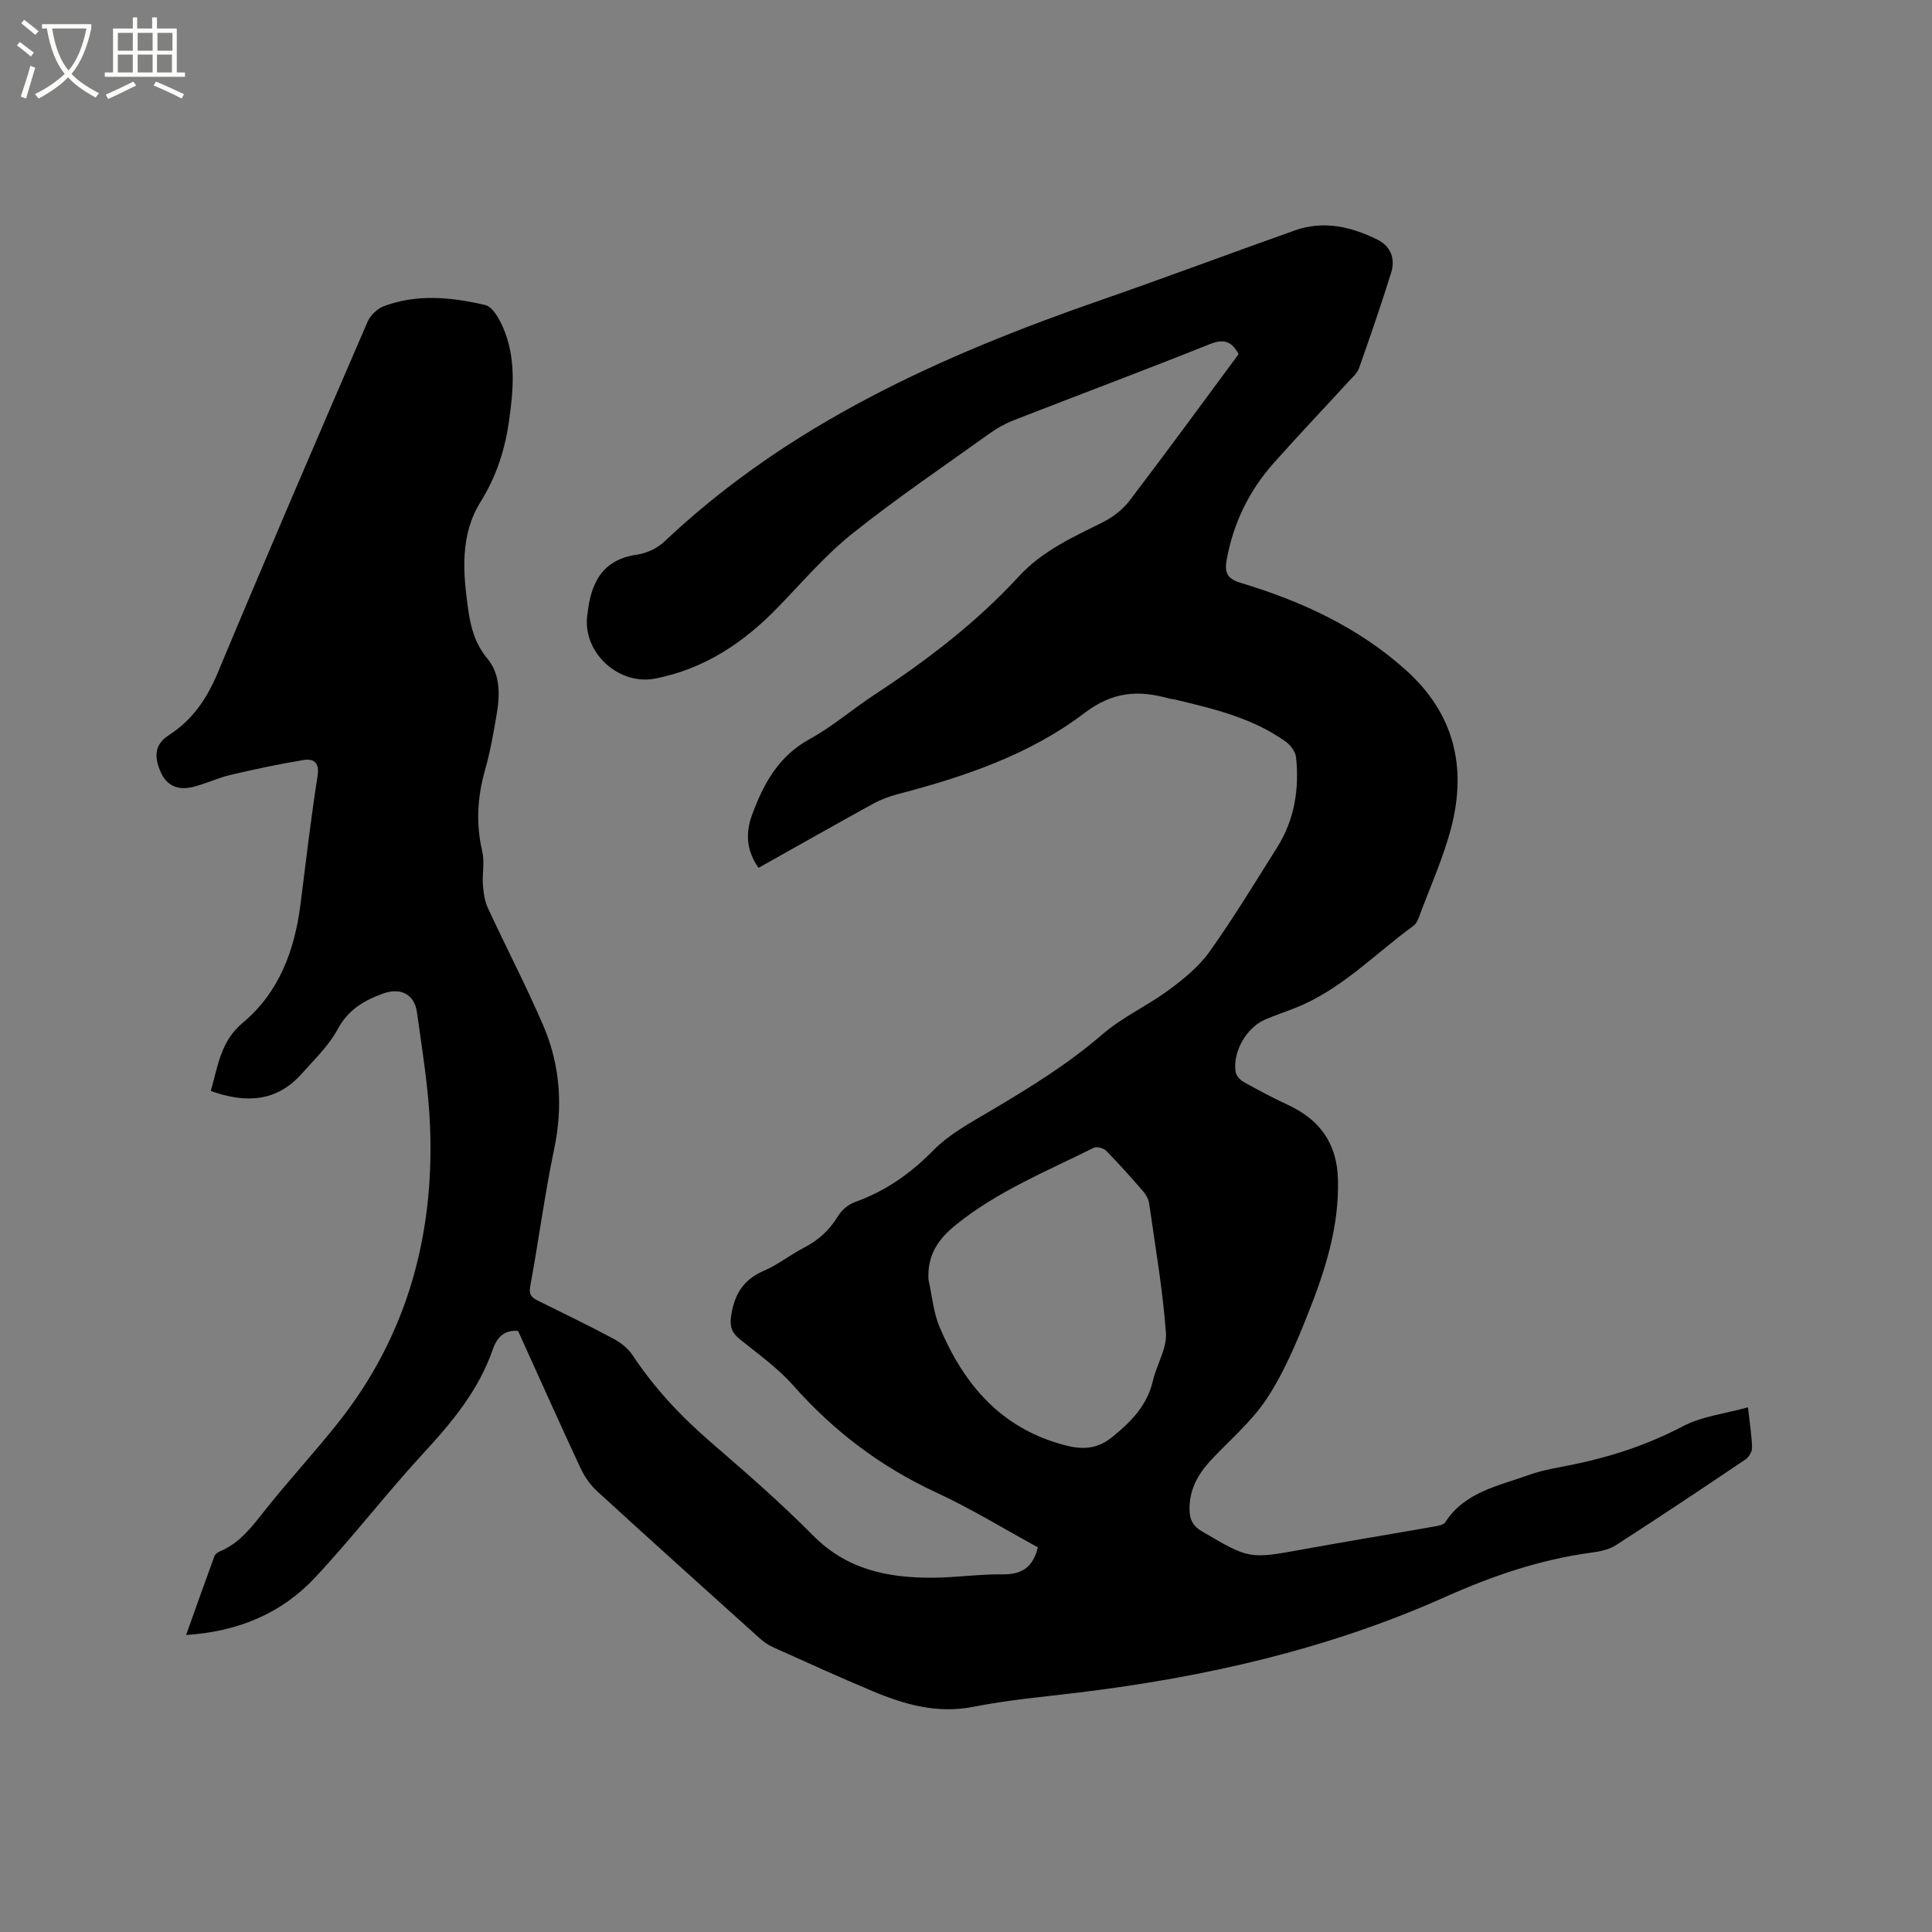 <svg enable-background="new 0 0 400 400" viewBox="0 0 400 400" xmlns="http://www.w3.org/2000/svg"><rect x="0" y="0" width="400" height="400" fill="#808080" stroke="none"/><path d="m6.4 11.7c-1-.8-1.9-1.6-2.9-2.3l.6-.7c.9.7 1.9 1.4 2.9 2.2zm-2.1 8.3c.7-2.1 1.4-4.2 2-6.4.2.1.6.3 1 .4-.7 2.3-1.3 4.4-1.9 6.4zm3-12.8c-1.1-.9-2.1-1.7-2.9-2.4l.6-.7c1 .8 2 1.5 3 2.4zm1.4-1.3v-.9h10.2v.9c-.9 4.2-2.3 7.3-4.1 9.4 1.3 1.4 3.2 2.7 5.7 4-.2.2-.4.5-.7.9-2.5-1.4-4.4-2.7-5.7-4.2-1.4 1.5-3.5 3-6.1 4.4 0 0 0 0-.1-.1-.3-.4-.5-.7-.7-.8 2.7-1.3 4.7-2.8 6.2-4.2-1.8-2.2-3-5.3-3.7-9.4zm9.2 0h-7.1c.6 3.8 1.7 6.7 3.4 8.7 1.7-2 2.9-4.8 3.7-8.7z" fill="#fbfcfa"/><path d="m31.6 3.6h.9v2.3h4.1v9.1h1.7v.9h-16.6v-.9h1.7v-9.1h4.1v-2.3h.9v2.3h3.1v-2.3zm-4 13.3.6.8c-1.9.9-3.8 1.9-5.8 2.8-.2-.3-.3-.6-.5-.9 2-.9 3.9-1.8 5.7-2.7zm-3.2-10.1v3.7h3.1v-3.7zm0 4.5v3.7h3.1v-3.7zm4.1-4.5v3.7h3.1v-3.7zm0 4.5v3.7h3.1v-3.7zm9.1 9.1c-2.1-1.1-4.1-2-5.8-2.7l.5-.8c2.2.9 4.1 1.8 5.8 2.6zm-1.9-13.6h-3.1v3.7h3.1zm-3.2 4.5v3.7h3.1v-3.7z" fill="#fbfcfa"/><path d="m43.64 225.87c1.51-5.23 2.03-10.29 6.64-14.13 7.5-6.26 10.74-15.01 11.94-24.57 1.11-8.83 2.15-17.68 3.52-26.47.44-2.82-.74-3.69-2.91-3.34-5.07.83-10.12 1.9-15.12 3.08-2.66.63-5.18 1.86-7.84 2.51-2.85.69-5.28-.15-6.57-3.03-1.53-3.42-1.17-5.89 1.63-7.69 4.92-3.16 7.89-7.55 10.14-12.91 10.16-24.32 20.58-48.52 31.04-72.72.58-1.33 2.02-2.71 3.37-3.21 6.91-2.59 14.04-1.86 20.97-.24 1.55.36 2.94 2.89 3.73 4.71 2.74 6.39 2.12 13.1 1.14 19.73-.85 5.79-2.65 11.22-5.82 16.31-4.29 6.88-3.65 14.63-2.57 22.27.52 3.66 1.4 7.09 3.95 10.15 2.73 3.27 2.64 7.52 1.95 11.58-.66 3.86-1.33 7.74-2.4 11.5-1.6 5.62-1.93 11.15-.58 16.88.51 2.18-.03 4.59.13 6.87.12 1.61.33 3.33 1 4.78 3.77 8.16 7.95 16.15 11.5 24.4 3.51 8.17 4.1 16.7 2.26 25.53-1.97 9.43-3.22 19.01-4.97 28.49-.35 1.89.52 2.41 1.83 3.06 5.13 2.53 10.28 5.02 15.32 7.71 1.52.81 3.07 1.98 4 3.39 4.48 6.77 9.92 12.61 16.06 17.92 7.29 6.31 14.61 12.65 21.38 19.5 6.96 7.04 15.46 8.76 24.67 8.72 4.87-.02 9.73-.76 14.59-.7 3.83.04 6.21-1.33 7.26-5.59-6.86-3.74-13.79-8-21.13-11.4-11.46-5.32-21.18-12.68-29.53-22.13-3.2-3.62-7.26-6.5-11.05-9.56-1.66-1.34-2.12-2.59-1.8-4.81.65-4.45 2.52-7.53 6.78-9.36 2.9-1.24 5.44-3.29 8.25-4.75 3.01-1.55 5.33-3.64 7.1-6.57.75-1.24 2.15-2.42 3.52-2.91 6.31-2.26 11.49-5.89 16.21-10.7 3.27-3.33 7.62-5.68 11.71-8.1 8.12-4.81 16.12-9.7 23.31-15.93 4.12-3.57 9.29-5.89 13.71-9.15 3.1-2.29 6.25-4.85 8.46-7.95 4.98-6.98 9.42-14.34 14-21.6 3.59-5.7 4.6-12.03 3.92-18.62-.12-1.15-1.1-2.51-2.08-3.22-6.86-4.96-14.94-6.83-22.98-8.77-.41-.1-.84-.11-1.25-.22-6.31-1.76-11.61-1.47-17.51 3.02-11.3 8.59-24.78 13.17-38.5 16.75-1.81.47-3.63 1.14-5.27 2.04-7.88 4.33-15.7 8.77-23.71 13.26-2.47-3.54-2.74-7.12-1.35-10.92 2.37-6.46 5.46-12.19 11.94-15.74 4.71-2.58 8.85-6.19 13.37-9.15 10.85-7.12 21.13-14.95 29.93-24.52 4.91-5.34 11.22-8.14 17.46-11.26 2.08-1.04 4.11-2.64 5.51-4.48 7.64-10.03 15.08-20.21 22.54-30.29-1.43-2.68-3.08-3.23-5.99-2.06-13.46 5.39-27.04 10.47-40.56 15.74-1.75.68-3.45 1.63-4.98 2.73-9.56 6.85-19.33 13.46-28.51 20.8-5.59 4.47-10.31 10.03-15.33 15.2-7.09 7.32-15.19 12.75-25.39 14.76-7.58 1.49-15.13-5.4-14.09-13.12.01-.11.04-.21.05-.31.69-6.36 3.03-11.2 10.26-12.23 1.98-.28 4.18-1.31 5.63-2.68 25.79-24.39 57.24-38.49 90.19-49.95 13.5-4.69 26.88-9.71 40.35-14.49 5.98-2.13 11.71-.78 17.16 1.93 2.71 1.35 3.68 3.95 2.81 6.76-2.07 6.67-4.35 13.27-6.68 19.85-.36 1.03-1.34 1.86-2.12 2.71-5.16 5.63-10.42 11.16-15.49 16.86-5.11 5.73-8.38 12.42-9.77 20.02-.46 2.52-.08 3.94 2.82 4.81 12.57 3.79 24.33 9.16 34.27 18.08 9.99 8.97 12.65 20.05 9.39 32.6-1.64 6.31-4.38 12.33-6.65 18.47-.25.68-.6 1.46-1.15 1.86-8.02 5.84-14.96 13.24-24.43 17-2.07.82-4.18 1.53-6.22 2.39-3.9 1.64-6.84 6.69-6.19 10.85.12.77.88 1.67 1.59 2.07 3.04 1.7 6.13 3.33 9.29 4.81 6.57 3.06 10.11 7.96 10.31 15.38.27 9.79-2.64 18.86-6.16 27.72-2.41 6.08-4.99 12.23-8.55 17.66-3.14 4.79-7.73 8.61-11.68 12.87-2.68 2.89-4.44 6.17-4.34 10.25.04 1.93.67 3.27 2.51 4.35 9.86 5.8 9.82 5.8 20.98 3.77 9.06-1.65 18.16-3.14 27.23-4.74.79-.14 1.88-.33 2.23-.88 4.07-6.3 11.02-7.5 17.3-9.78 2.87-1.04 5.95-1.51 8.96-2.12 8.02-1.63 15.66-4.14 22.98-7.99 3.89-2.04 8.57-2.55 13.43-3.9.38 3.42.79 5.9.84 8.39.02.82-.7 1.97-1.43 2.45-8.88 5.98-17.78 11.93-26.78 17.72-1.44.93-3.35 1.3-5.1 1.53-10.57 1.43-20.46 4.81-30.21 9.17-24.17 10.81-49.73 16.62-75.94 19.8-7.26.88-14.57 1.52-21.73 2.94-7.52 1.49-14.27-.46-20.95-3.26-6.93-2.91-13.77-6.02-20.62-9.11-1.04-.47-2-1.18-2.85-1.95-11.19-10.07-22.39-20.14-33.5-30.31-1.43-1.31-2.63-3.04-3.45-4.81-4.38-9.39-8.6-18.86-12.92-28.38-2.79-.23-4.34 1.25-5.23 3.82-2.9 8.39-8.36 15-14.31 21.44-7.76 8.4-14.73 17.54-22.56 25.88-6.91 7.35-15.81 11.11-26.63 11.82 2.05-5.74 3.93-11.05 5.87-16.34.16-.42.71-.81 1.17-1 4.21-1.77 6.73-5.27 9.46-8.7 4.87-6.13 10.22-11.9 15.08-18.04 14.18-17.93 19.82-38.65 18.93-61.2-.31-7.91-1.63-15.78-2.71-23.64-.52-3.79-3.45-5.19-7.04-3.88-3.94 1.44-7.21 3.33-9.37 7.37-1.81 3.38-4.76 6.19-7.35 9.12-5.16 5.86-11.52 6.34-18.93 3.67zm148.59 39.07c.74 3.27 1.01 6.74 2.29 9.78 5.01 11.88 12.65 20.98 25.89 24.48 3.96 1.05 6.9.74 9.94-1.73 3.84-3.12 7.17-6.5 8.34-11.58.78-3.36 2.94-6.71 2.7-9.93-.65-8.95-2.2-17.84-3.46-26.74-.12-.87-.61-1.81-1.19-2.49-2.49-2.88-5.03-5.74-7.69-8.45-.55-.56-1.96-.96-2.58-.65-9.73 4.85-19.85 8.95-28.47 15.88-3.81 3.05-6.04 6.37-5.77 11.43z"/></svg>